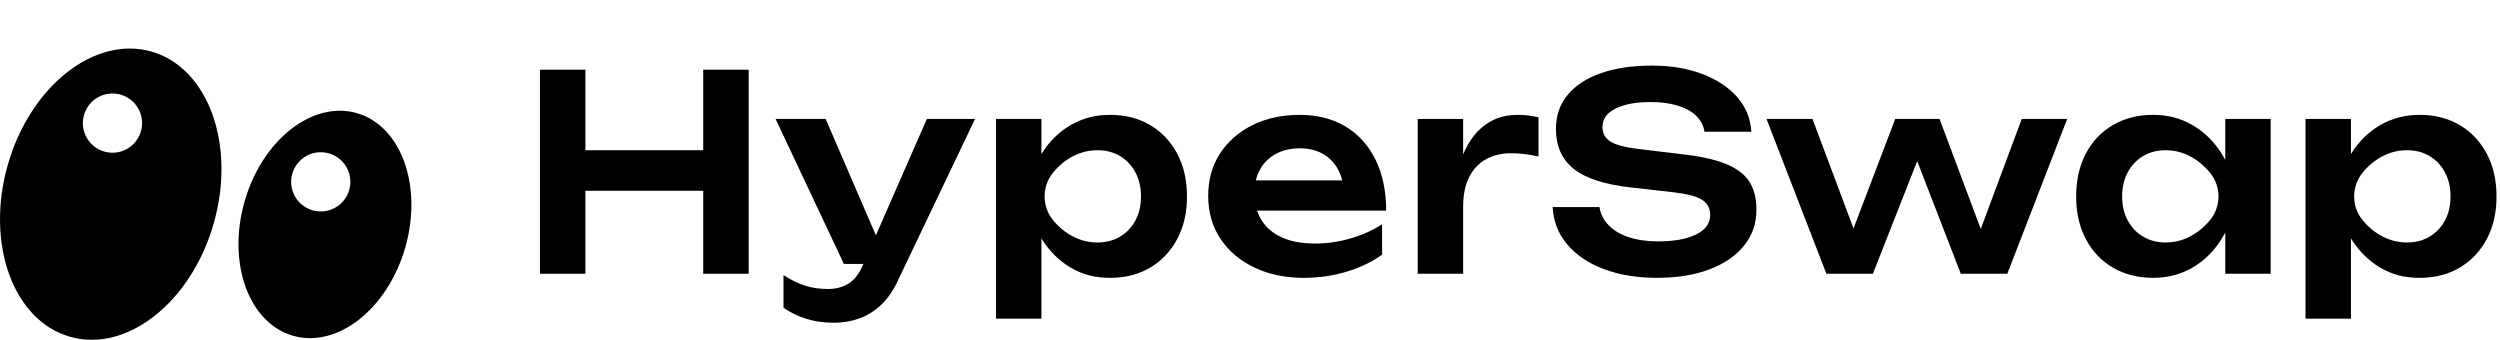 <svg preserveAspectRatio="none" width="100%" height="100%" overflow="visible" style="display: block;" viewBox="0 0 206 28" fill="none" xmlns="http://www.w3.org/2000/svg">
<g id="Frame 1707479219">
<g id="Vector">
<path d="M12.488 4.251C7.805 2.91 2.502 7.083 0.645 13.573C-1.212 20.061 1.079 26.408 5.762 27.749C10.445 29.09 15.748 24.917 17.605 18.427C19.462 11.939 17.171 5.592 12.488 4.251ZM11.699 10.346C11.588 11.689 10.409 12.688 9.066 12.576C7.723 12.466 6.724 11.287 6.836 9.943C6.947 8.601 8.126 7.601 9.469 7.713C10.812 7.824 11.811 9.003 11.699 10.346Z" fill="black"/>
<path d="M29.401 9.32C25.744 8.274 21.604 11.532 20.154 16.599C18.704 21.665 20.492 26.621 24.149 27.667C27.806 28.715 31.946 25.455 33.396 20.389C34.846 15.322 33.058 10.366 29.401 9.32ZM28.862 15.185C28.752 16.529 27.572 17.527 26.229 17.416C24.886 17.305 23.887 16.126 23.999 14.783C24.111 13.44 25.289 12.441 26.632 12.552C27.975 12.663 28.974 13.842 28.862 15.185Z" fill="black"/>
<path d="M44.493 5.742H48.237V22.557H44.493V5.742ZM46.579 12.379H59.627V15.72H46.579V12.379ZM57.946 5.742H61.69V22.557H57.946V5.742Z" fill="black"/>
<path d="M69.537 21.75L63.909 9.801H68.034L73.191 21.75H69.537ZM68.729 26.593C67.892 26.593 67.137 26.488 66.465 26.279C65.792 26.07 65.156 25.764 64.559 25.36V22.67C65.187 23.073 65.784 23.365 66.353 23.544C66.921 23.723 67.549 23.813 68.236 23.813C68.849 23.813 69.395 23.674 69.873 23.398C70.351 23.121 70.747 22.632 71.061 21.929L76.375 9.801H80.343L73.976 23.141C73.588 23.977 73.117 24.65 72.564 25.159C72.01 25.666 71.409 26.033 70.758 26.257C70.108 26.481 69.431 26.593 68.729 26.593Z" fill="black"/>
<path d="M82.069 9.801H85.813V13.858L85.656 14.351V17.423L85.813 18.342V26.256H82.069V9.801ZM84.513 16.19C84.767 14.831 85.211 13.646 85.847 12.637C86.482 11.628 87.281 10.847 88.246 10.294C89.209 9.741 90.282 9.465 91.463 9.465C92.718 9.465 93.821 9.745 94.77 10.305C95.718 10.866 96.462 11.65 97 12.66C97.538 13.668 97.807 14.845 97.807 16.191C97.807 17.537 97.538 18.691 97 19.7C96.462 20.708 95.718 21.493 94.77 22.054C93.821 22.614 92.718 22.895 91.463 22.895C90.207 22.895 89.195 22.618 88.246 22.065C87.297 21.512 86.501 20.731 85.858 19.722C85.216 18.714 84.766 17.536 84.513 16.19ZM94.019 16.19C94.019 15.443 93.865 14.782 93.559 14.206C93.253 13.631 92.83 13.182 92.292 12.861C91.755 12.54 91.134 12.379 90.432 12.379C89.729 12.379 89.064 12.539 88.436 12.861C87.808 13.183 87.259 13.631 86.788 14.206C86.779 14.217 86.77 14.227 86.762 14.238C85.844 15.375 85.846 17.018 86.774 18.146C86.778 18.152 86.783 18.157 86.788 18.163C87.259 18.732 87.808 19.176 88.436 19.498C89.064 19.819 89.728 19.98 90.432 19.98C91.134 19.98 91.755 19.819 92.292 19.498C92.83 19.177 93.253 18.732 93.559 18.163C93.865 17.595 94.019 16.938 94.019 16.19Z" fill="black"/>
<path d="M107.425 22.894C105.916 22.894 104.567 22.614 103.378 22.053C102.19 21.493 101.255 20.704 100.576 19.688C99.896 18.672 99.556 17.491 99.556 16.145C99.556 14.8 99.881 13.649 100.531 12.648C101.181 11.647 102.074 10.866 103.211 10.305C104.347 9.745 105.639 9.465 107.089 9.465C108.539 9.465 109.839 9.79 110.901 10.44C111.962 11.09 112.78 12.006 113.356 13.186C113.931 14.367 114.219 15.757 114.219 17.356H102.562V14.867H112.202L110.744 15.764C110.684 15.017 110.502 14.382 110.195 13.859C109.888 13.336 109.474 12.932 108.951 12.648C108.428 12.365 107.815 12.222 107.113 12.222C106.35 12.222 105.689 12.375 105.128 12.682C104.568 12.988 104.134 13.414 103.828 13.96C103.521 14.506 103.369 15.144 103.369 15.877C103.369 16.759 103.563 17.513 103.952 18.141C104.34 18.769 104.908 19.247 105.656 19.576C106.403 19.905 107.308 20.069 108.368 20.069C109.325 20.069 110.289 19.931 111.26 19.654C112.232 19.378 113.107 18.985 113.883 18.477V20.988C113.046 21.586 112.071 22.052 110.957 22.389C109.844 22.725 108.667 22.893 107.426 22.893L107.425 22.894Z" fill="black"/>
<path d="M116.82 9.8H120.563V22.557H116.82V9.8ZM126.773 9.666V12.894C126.385 12.805 125.997 12.737 125.608 12.693C125.219 12.648 124.853 12.625 124.508 12.625C123.762 12.625 123.089 12.782 122.491 13.096C121.893 13.409 121.422 13.896 121.078 14.553C120.735 15.211 120.563 16.041 120.563 17.042L119.778 16.1C119.868 15.188 120.033 14.333 120.272 13.533C120.51 12.734 120.844 12.031 121.27 11.426C121.696 10.82 122.223 10.342 122.851 9.991C123.479 9.64 124.226 9.464 125.092 9.464C125.376 9.464 125.664 9.483 125.956 9.52C126.247 9.558 126.518 9.607 126.773 9.666Z" fill="black"/>
<path d="M127.94 17.064H131.796C131.886 17.633 132.136 18.129 132.547 18.555C132.958 18.981 133.511 19.31 134.207 19.542C134.902 19.774 135.705 19.89 136.617 19.89C137.948 19.89 138.997 19.699 139.768 19.318C140.537 18.936 140.921 18.402 140.921 17.715C140.921 17.177 140.701 16.762 140.26 16.471C139.82 16.179 139.001 15.966 137.805 15.832L134.42 15.451C132.237 15.212 130.656 14.7 129.677 13.915C128.698 13.13 128.209 12.036 128.209 10.63C128.209 9.524 128.534 8.583 129.184 7.805C129.834 7.028 130.749 6.434 131.93 6.023C133.111 5.612 134.502 5.406 136.1 5.406C137.7 5.406 139.037 5.634 140.249 6.09C141.458 6.546 142.423 7.181 143.14 7.995C143.858 8.81 144.247 9.763 144.306 10.854H140.45C140.375 10.361 140.154 9.931 139.788 9.564C139.421 9.199 138.917 8.914 138.275 8.712C137.632 8.51 136.877 8.409 136.01 8.409C134.799 8.409 133.835 8.589 133.118 8.948C132.401 9.307 132.042 9.814 132.042 10.473C132.042 10.981 132.256 11.373 132.68 11.65C133.106 11.927 133.857 12.132 134.934 12.266L138.454 12.692C140.008 12.857 141.244 13.122 142.164 13.488C143.083 13.855 143.741 14.344 144.138 14.957C144.534 15.57 144.731 16.347 144.731 17.288C144.731 18.409 144.391 19.392 143.712 20.237C143.032 21.081 142.078 21.735 140.852 22.198C139.627 22.661 138.192 22.893 136.548 22.893C134.904 22.893 133.402 22.65 132.132 22.165C130.861 21.679 129.859 20.999 129.127 20.124C128.394 19.25 127.998 18.229 127.939 17.064L127.94 17.064Z" fill="black"/>
<path d="M163.834 20.517H162.6L166.592 9.801H170.336L165.403 22.557H161.569L157.31 11.549H158.654L154.328 22.557H150.494L145.561 9.801H149.35L153.363 20.517H152.085L156.166 9.801H159.819L163.833 20.517H163.834Z" fill="black"/>
<path d="M184.348 16.19C184.109 17.535 183.672 18.712 183.036 19.722C182.402 20.73 181.602 21.512 180.638 22.064C179.674 22.618 178.593 22.894 177.398 22.894C176.202 22.894 175.058 22.614 174.102 22.053C173.146 21.493 172.403 20.708 171.871 19.699C171.34 18.69 171.075 17.521 171.075 16.19C171.075 14.86 171.34 13.668 171.871 12.659C172.401 11.65 173.145 10.865 174.102 10.305C175.058 9.744 176.157 9.464 177.398 9.464C178.639 9.464 179.674 9.741 180.638 10.293C181.602 10.847 182.405 11.628 183.048 12.636C183.691 13.645 184.124 14.831 184.348 16.19ZM174.864 16.19C174.864 16.938 175.018 17.596 175.324 18.163C175.63 18.732 176.052 19.176 176.591 19.498C177.128 19.819 177.749 19.98 178.452 19.98C179.154 19.98 179.815 19.819 180.436 19.498C181.055 19.177 181.605 18.732 182.084 18.163C182.088 18.158 182.094 18.152 182.098 18.146C183.036 17.022 183.039 15.371 182.11 14.238C182.101 14.227 182.093 14.217 182.083 14.206C181.604 13.631 181.055 13.182 180.435 12.861C179.815 12.54 179.153 12.379 178.45 12.379C177.748 12.379 177.128 12.539 176.59 12.861C176.052 13.183 175.629 13.631 175.323 14.206C175.017 14.782 174.863 15.443 174.863 16.19H174.864ZM187.103 22.557H183.362V9.8H187.103" fill="black"/>
<path d="M189.975 9.801H193.72V13.858L193.562 14.351V17.423L193.72 18.342V26.256H189.975V9.801ZM192.419 16.19C192.674 14.831 193.117 13.646 193.753 12.637C194.389 11.628 195.187 10.847 196.153 10.294C197.117 9.741 198.189 9.465 199.37 9.465C200.625 9.465 201.727 9.745 202.676 10.305C203.625 10.866 204.369 11.65 204.906 12.66C205.444 13.668 205.713 14.845 205.713 16.191C205.713 17.537 205.445 18.691 204.906 19.7C204.369 20.708 203.624 21.493 202.676 22.054C201.727 22.614 200.625 22.895 199.37 22.895C198.113 22.895 197.102 22.618 196.153 22.065C195.203 21.512 194.407 20.731 193.765 19.722C193.122 18.714 192.674 17.536 192.419 16.19ZM201.925 16.19C201.925 15.443 201.772 14.782 201.466 14.206C201.16 13.631 200.737 13.182 200.199 12.861C199.661 12.54 199.041 12.379 198.339 12.379C197.637 12.379 196.971 12.539 196.343 12.861C195.716 13.183 195.166 13.631 194.696 14.206C194.687 14.217 194.678 14.227 194.669 14.238C193.752 15.375 193.753 17.018 194.682 18.146C194.686 18.152 194.691 18.157 194.696 18.163C195.166 18.732 195.716 19.176 196.343 19.498C196.971 19.819 197.637 19.98 198.339 19.98C199.041 19.98 199.661 19.819 200.199 19.498C200.737 19.177 201.16 18.732 201.466 18.163C201.772 17.595 201.925 16.938 201.925 16.19Z" fill="black"/>
</g>
</g>
</svg>

